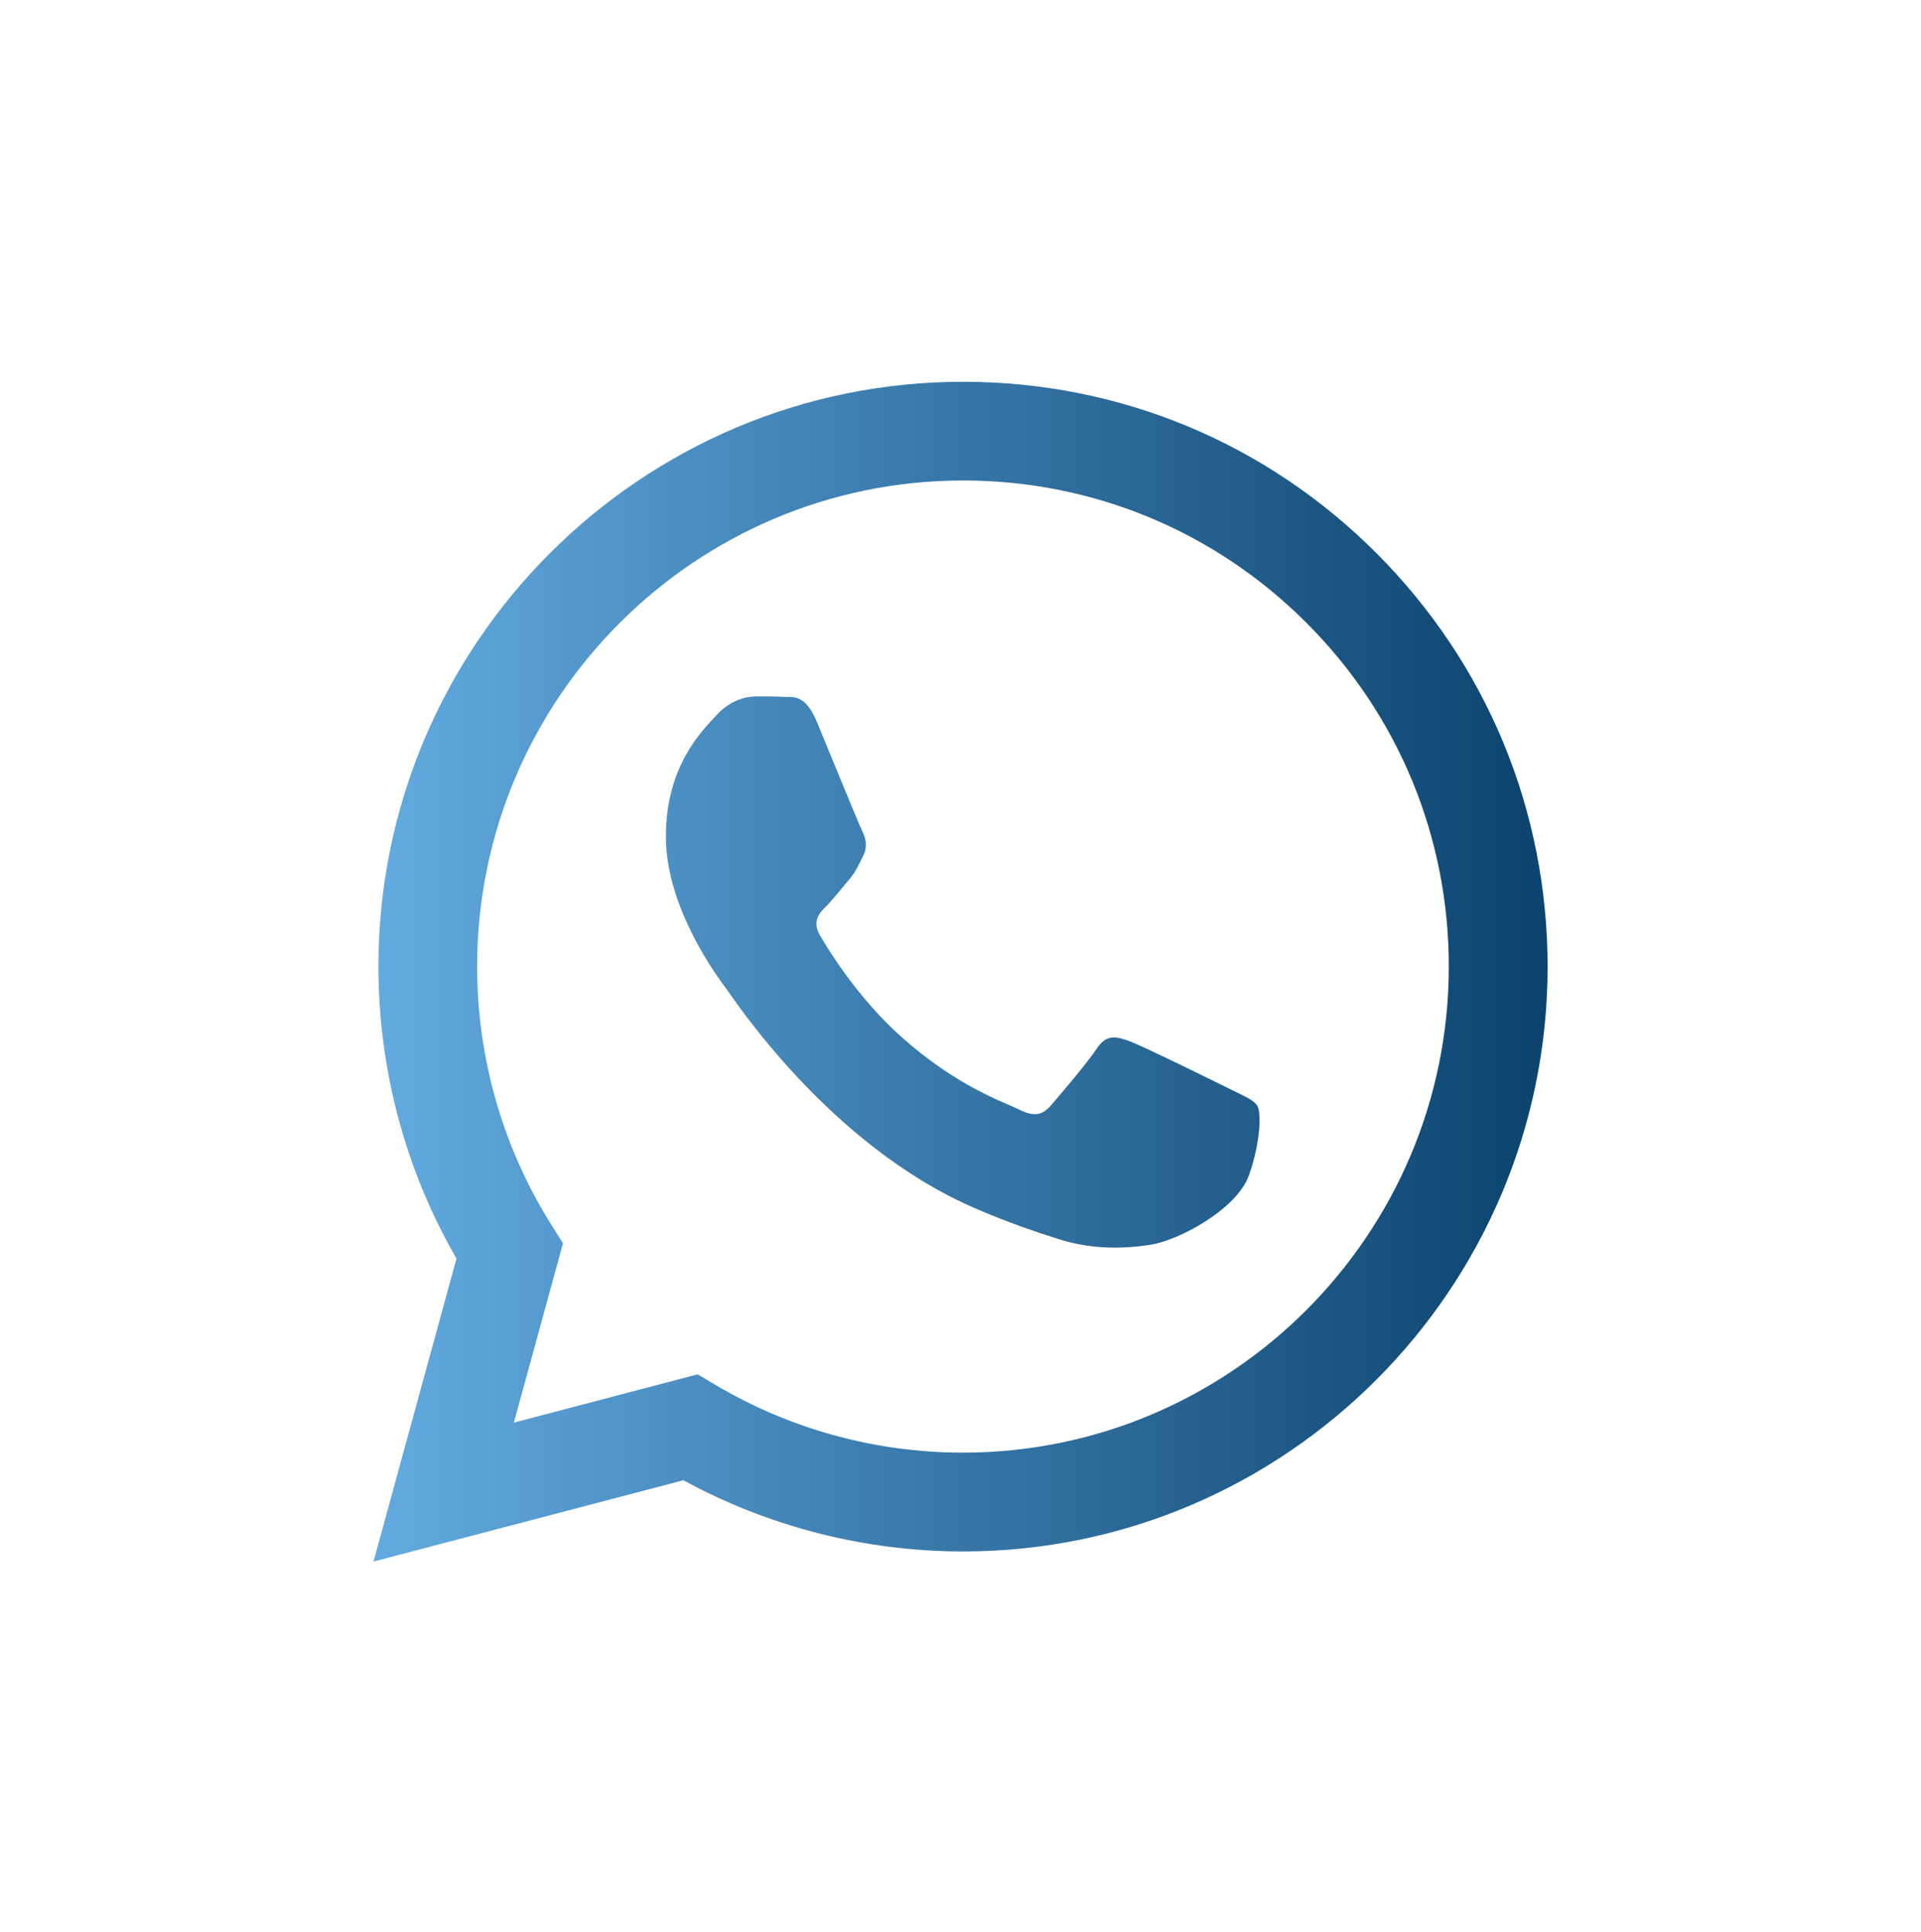 <?xml version="1.0" encoding="utf-8"?>
<!-- Generator: Adobe Illustrator 27.2.0, SVG Export Plug-In . SVG Version: 6.00 Build 0)  -->
<svg version="1.1" id="Capa_1" xmlns="http://www.w3.org/2000/svg" xmlns:xlink="http://www.w3.org/1999/xlink" x="0px" y="0px"
width="360" height="362" viewBox="0 0 1600 992" style="enable-background:new 0 0 1600 992;" xml:space="preserve">
	 <defs>
		<linearGradient id="grad1" x1="0%" y1="0%" x2="100%" y2="0%">
		  <stop offset="0%" style="stop-color:rgb(98,170,224);stop-opacity:1" />
		  <stop offset="100%" style="stop-color:rgb(11,67,110);stop-opacity:1" />
		</linearGradient>
	  </defs>
	<style type="text/css">
		.st0{fill:url(#grad1);}
	</style>
<path class="st0" d="M1146.4,152.2C1054.5,60.2,932.3,9.5,802.1,9.5c-268.4,0-486.8,218.4-486.9,486.8c0,85.8,22.4,169.6,65,243.4
	L311.1,992l258.1-67.7c71.1,38.8,151.2,59.2,232.7,59.3h0.2c268.3,0,486.8-218.4,486.9-486.9C1289,366.6,1238.4,244.3,1146.4,152.2
	L1146.4,152.2z M802.1,901.3h-0.2c-72.6,0-143.8-19.5-206-56.4l-14.8-8.8L428,876.3L468.9,727l-9.6-15.3
	c-40.5-64.4-61.9-138.9-61.9-215.4C397.5,273.2,579,91.7,802.2,91.7c108.1,0,209.7,42.2,286.1,118.7
	c76.4,76.5,118.5,178.2,118.4,286.3C1206.6,719.8,1025.1,901.3,802.1,901.3L802.1,901.3z M1024,598.3c-12.2-6.1-72-35.5-83.1-39.6
	c-11.2-4.1-19.3-6.1-27.4,6.1c-8.1,12.2-31.4,39.6-38.5,47.7c-7.1,8.1-14.2,9.1-26.4,3c-12.2-6.1-51.4-18.9-97.8-60.4
	c-36.2-32.3-60.6-72.1-67.7-84.3c-7.1-12.2-0.7-18.8,5.3-24.8c5.5-5.5,12.2-14.2,18.3-21.3c6.1-7.1,8.1-12.2,12.2-20.3
	c4.1-8.1,2-15.2-1-21.3c-3-6.1-27.4-66-37.5-90.3c-9.9-23.7-19.9-20.5-27.4-20.9c-7.1-0.4-15.2-0.4-23.3-0.4
	c-8.1,0-21.3,3-32.5,15.2c-11.2,12.2-42.6,41.6-42.6,101.5s43.6,117.7,49.7,125.9c6.1,8.1,85.8,131,207.8,183.7
	c29,12.5,51.7,20,69.4,25.6c29.1,9.3,55.7,8,76.6,4.8c23.4-3.5,72-29.4,82.1-57.8c10.1-28.4,10.1-52.8,7.1-57.8
	C1044.3,607.5,1036.2,604.4,1024,598.3L1024,598.3z"/>
</svg>
